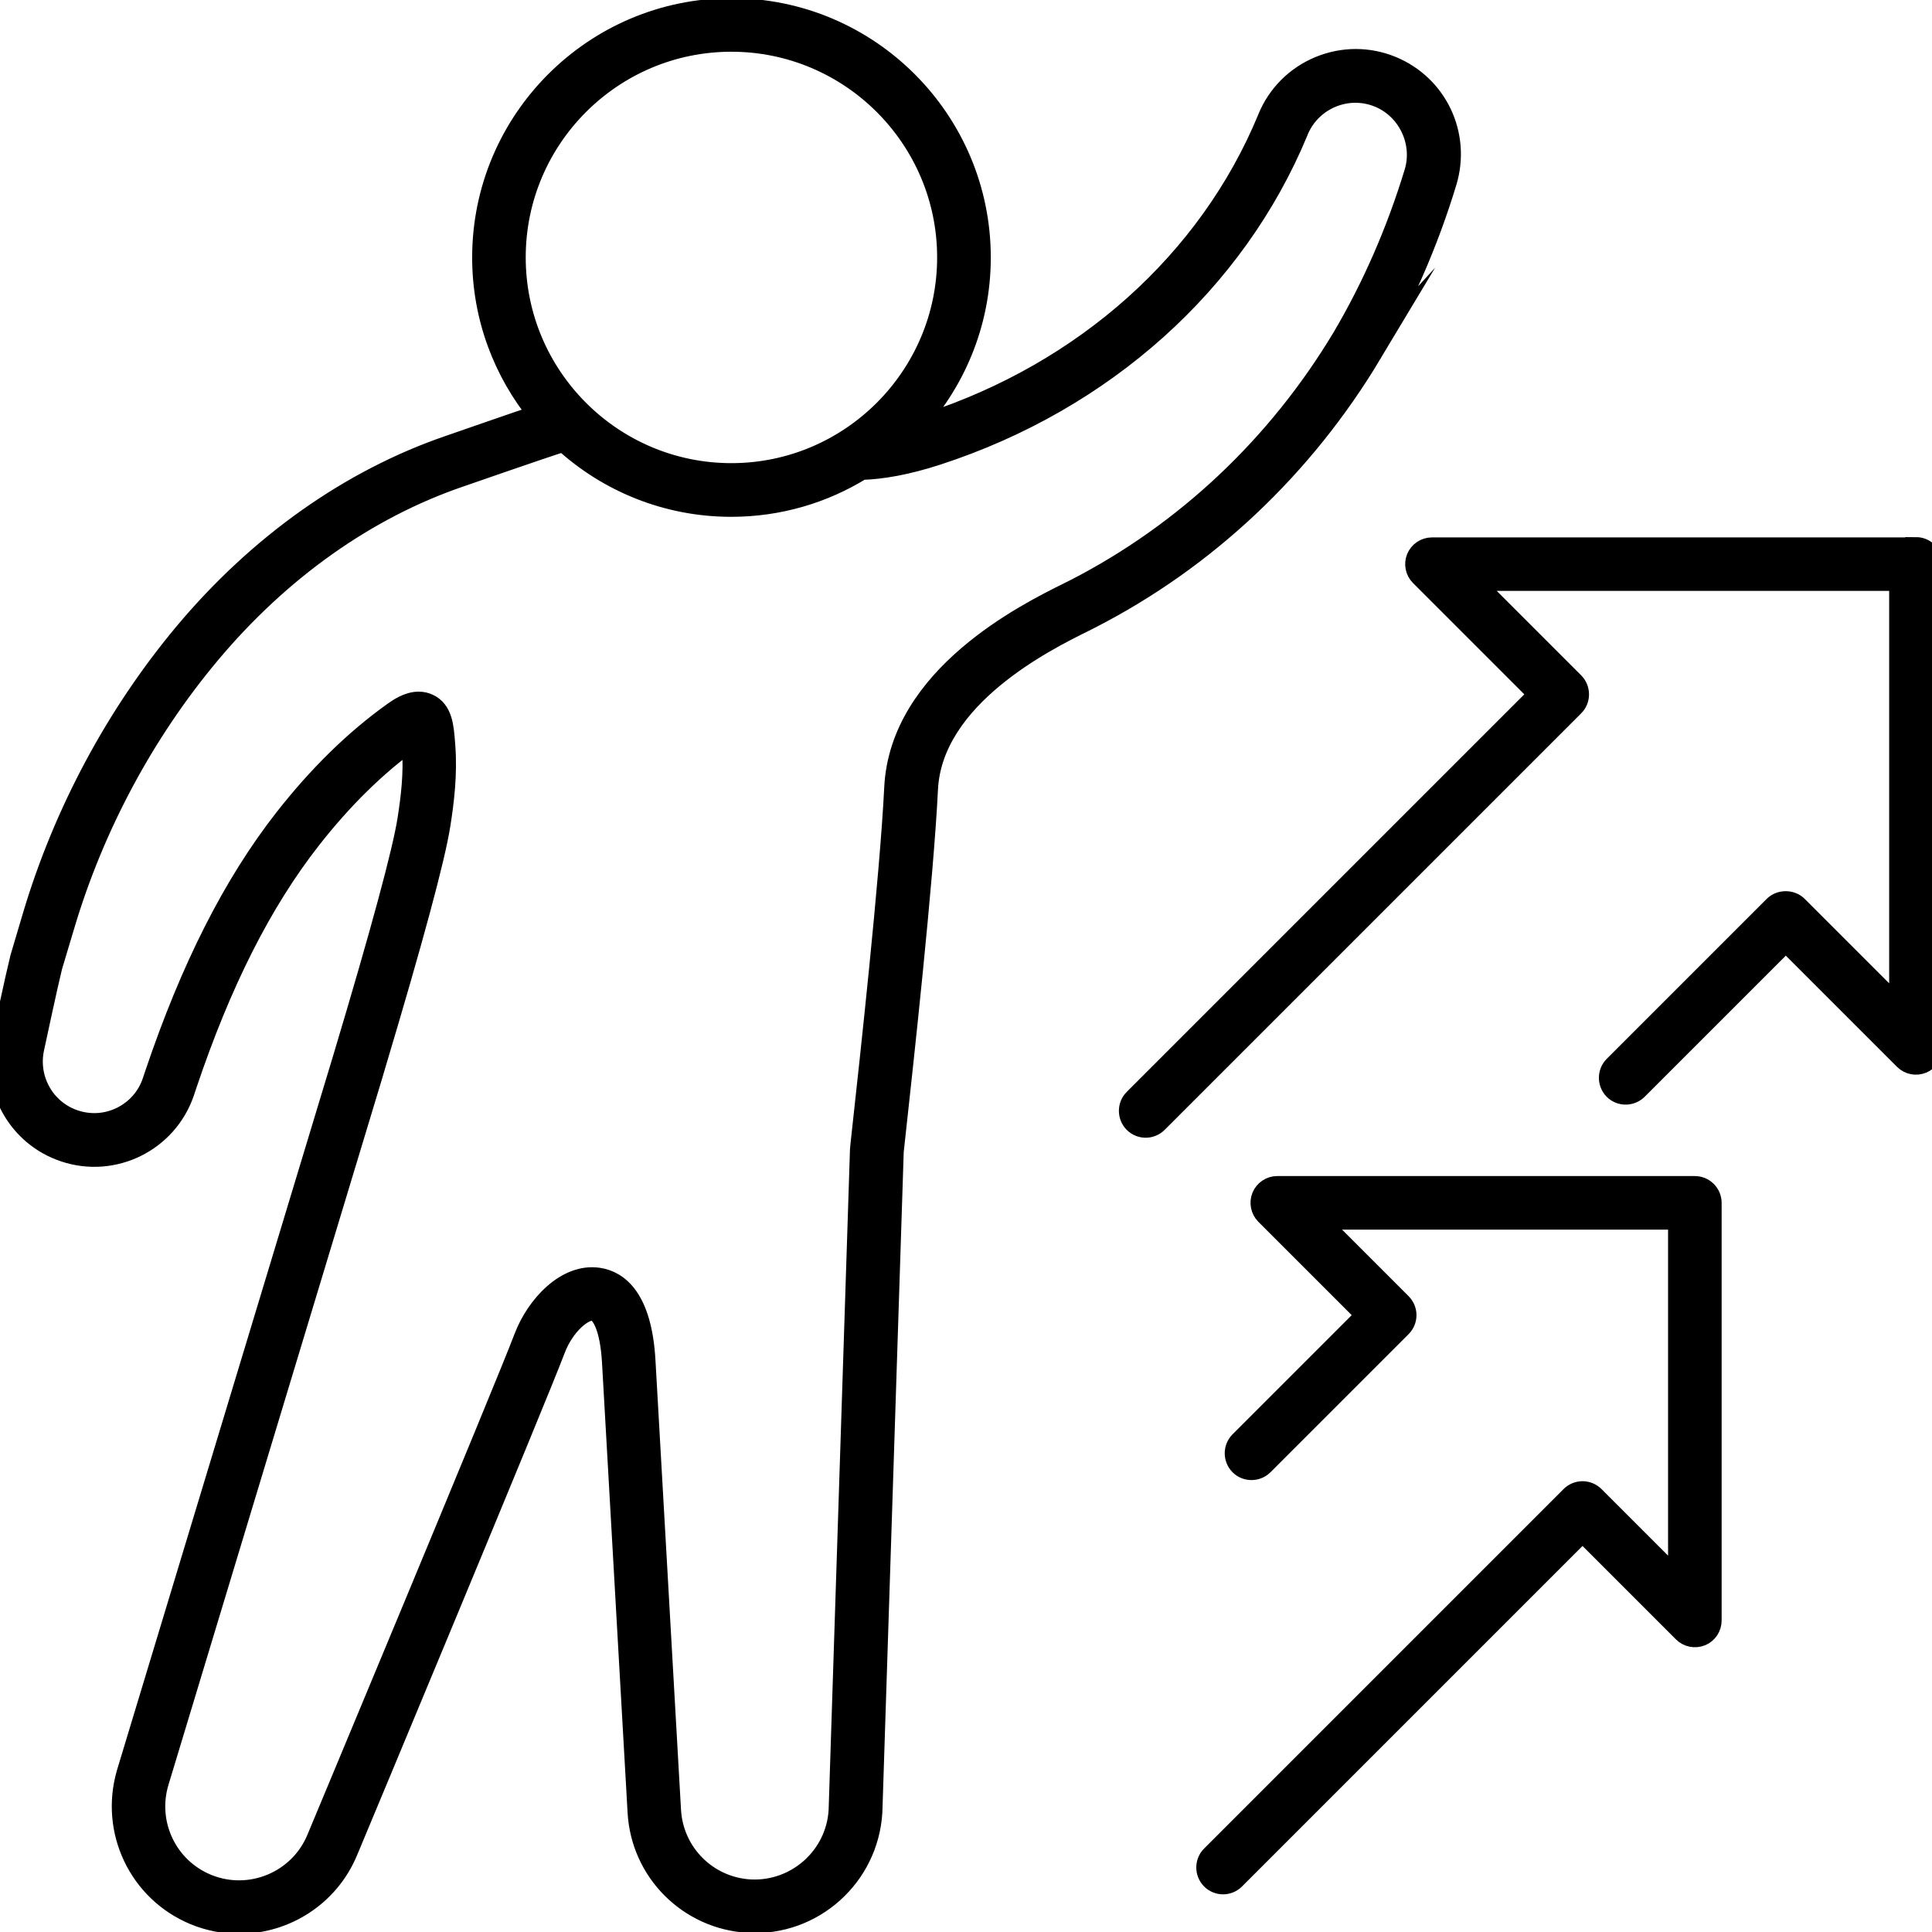 <?xml version="1.0" encoding="UTF-8"?>
<svg id="Strategy" xmlns="http://www.w3.org/2000/svg" viewBox="0 0 180 180">
  <defs>
    <style>
      .cls-1 {
        stroke: #000;
        stroke-miterlimit: 10;
        stroke-width: 2px;
      }
    </style>
  </defs>
  <path class="cls-1" d="M127.73,32.96c2.91-4.94,5.27-10.33,7-16.03,1.31-4.36-.86-8.95-5.05-10.69-2.17-.9-4.56-.9-6.74,0-2.17.9-3.87,2.59-4.77,4.77l-.03.08c-5.49,13.26-17.05,23.61-31.72,28.39-.52.17-1.01.31-1.49.45,3.95-4.16,6.38-9.77,6.38-15.94,0-12.77-10.39-23.16-23.16-23.16s-23.16,10.39-23.16,23.16c0,5.57,1.98,10.68,5.26,14.68-1.82.6-7.42,2.55-8.4,2.89-9.22,3.16-17.74,9.2-24.64,17.44-6.36,7.61-11.24,16.72-14.11,26.35l-1.16,3.91c-.45,1.81-1.55,6.99-1.73,7.79-.95,4.39,1.54,8.78,5.78,10.2,4.59,1.55,9.58-.93,11.13-5.52l.22-.66c3.22-9.58,7.01-17.07,11.59-22.92,2.95-3.77,6.13-6.89,9.45-9.27.02.21.04.42.05.6l.02.26c.18,2.3-.11,4.63-.42,6.61-.47,3.01-2.49,10.47-6,22.18l-20.17,66.67c-1.57,5.37,1.13,11.02,6.28,13.15,1.35.56,2.76.82,4.14.82,4.28,0,8.34-2.54,10.07-6.72.72-1.71,17.55-42.05,19.33-46.76.84-2.23,2.64-3.79,3.64-3.64.7.11,1.58,1.45,1.77,4.9l2.38,41.88c.31,5.53,4.71,9.93,10.25,10.25,5.99.34,11.14-4.26,11.49-10.28l1.99-61.53c.01-.14.09-.86.22-2.02.63-5.75,2.56-23.25,2.97-31.72.42-8.63,11.04-13.89,14.54-15.62.26-.13.48-.24.65-.33,10.77-5.52,19.81-14.04,26.16-24.63ZM68.14,3.82c11.12,0,20.17,9.05,20.17,20.16s-9.05,20.17-20.17,20.17-20.16-9.05-20.16-20.17S57.02,3.82,68.14,3.82ZM100.2,54.93c-.17.09-.37.19-.62.31-3.88,1.92-15.69,7.77-16.2,18.16-.41,8.37-2.33,25.8-2.96,31.53-.19,1.72-.22,2.04-.23,2.19l-1.99,61.55c-.25,4.34-3.99,7.66-8.32,7.43-4.01-.23-7.2-3.42-7.43-7.43l-2.38-41.88c-.33-5.86-2.53-7.41-4.31-7.68-2.95-.45-5.75,2.52-6.89,5.53-1.76,4.66-19.12,46.24-19.3,46.67-1.66,4.02-6.28,5.94-10.3,4.28-3.73-1.54-5.69-5.64-4.55-9.53l19.92-65.85.24-.82c3.55-11.84,5.6-19.44,6.09-22.58.34-2.15.65-4.7.45-7.31l-.02-.26c-.12-1.55-.23-3.02-1.51-3.61-.3-.14-.59-.19-.89-.19-.99,0-1.9.65-2.35.97-3.57,2.55-6.96,5.87-10.1,9.88-4.79,6.12-8.73,13.91-12.07,23.81l-.22.66c-.49,1.47-1.53,2.65-2.91,3.34-1.39.69-2.95.79-4.42.3-2.8-.94-4.43-3.84-3.81-6.73.17-.79,1.27-5.94,1.69-7.63l1.15-3.84c2.75-9.24,7.44-17.99,13.54-25.28,6.55-7.83,14.61-13.55,23.31-16.53.99-.34,7.46-2.6,9.71-3.31,4.12,3.77,9.6,6.07,15.61,6.07,4.44,0,8.6-1.26,12.12-3.44,1.94-.06,4.24-.46,7.07-1.38,15.5-5.05,27.73-16.02,33.56-30.09l.03-.08c1.23-2.96,4.64-4.37,7.59-3.14h0c2.72,1.13,4.19,4.23,3.33,7.06-1.66,5.46-3.92,10.64-6.71,15.37-6.06,10.11-14.69,18.23-24.96,23.5Z"/>
  <path class="cls-1" d="M178.5,51.07h-45.09c-.61,0-1.15.37-1.38.92-.23.56-.1,1.2.33,1.63l11.07,11.07-37.75,37.75c-.58.58-.58,1.53,0,2.12.29.29.68.44,1.06.44s.77-.15,1.06-.44l38.81-38.81c.58-.58.58-1.53,0-2.12l-9.58-9.58h39.98v39.98l-9.58-9.58c-.56-.56-1.56-.56-2.12,0l-14.91,14.91c-.58.58-.58,1.53,0,2.12.58.58,1.53.58,2.12,0l13.86-13.86,11.07,11.07c.43.43,1.07.55,1.63.32.56-.23.92-.78.92-1.38v-45.09c0-.83-.67-1.5-1.5-1.5Z"/>
  <path class="cls-1" d="M157.91,110.57h-38.91c-.61,0-1.15.37-1.38.92-.23.56-.1,1.2.32,1.63l9.41,9.41-11.81,11.81c-.58.58-.58,1.53,0,2.12.58.58,1.53.58,2.12,0l12.87-12.87c.28-.28.44-.66.44-1.06s-.16-.78-.44-1.06l-7.91-7.91h33.79v33.79l-7.91-7.91c-.28-.28-.66-.44-1.06-.44s-.78.16-1.06.44l-33.49,33.49c-.58.58-.58,1.53,0,2.12.29.29.67.44,1.06.44s.77-.15,1.06-.44l32.43-32.43,9.41,9.41c.43.43,1.07.55,1.63.33.56-.23.92-.78.92-1.38v-38.91c0-.83-.67-1.5-1.5-1.5Z"/>
</svg>